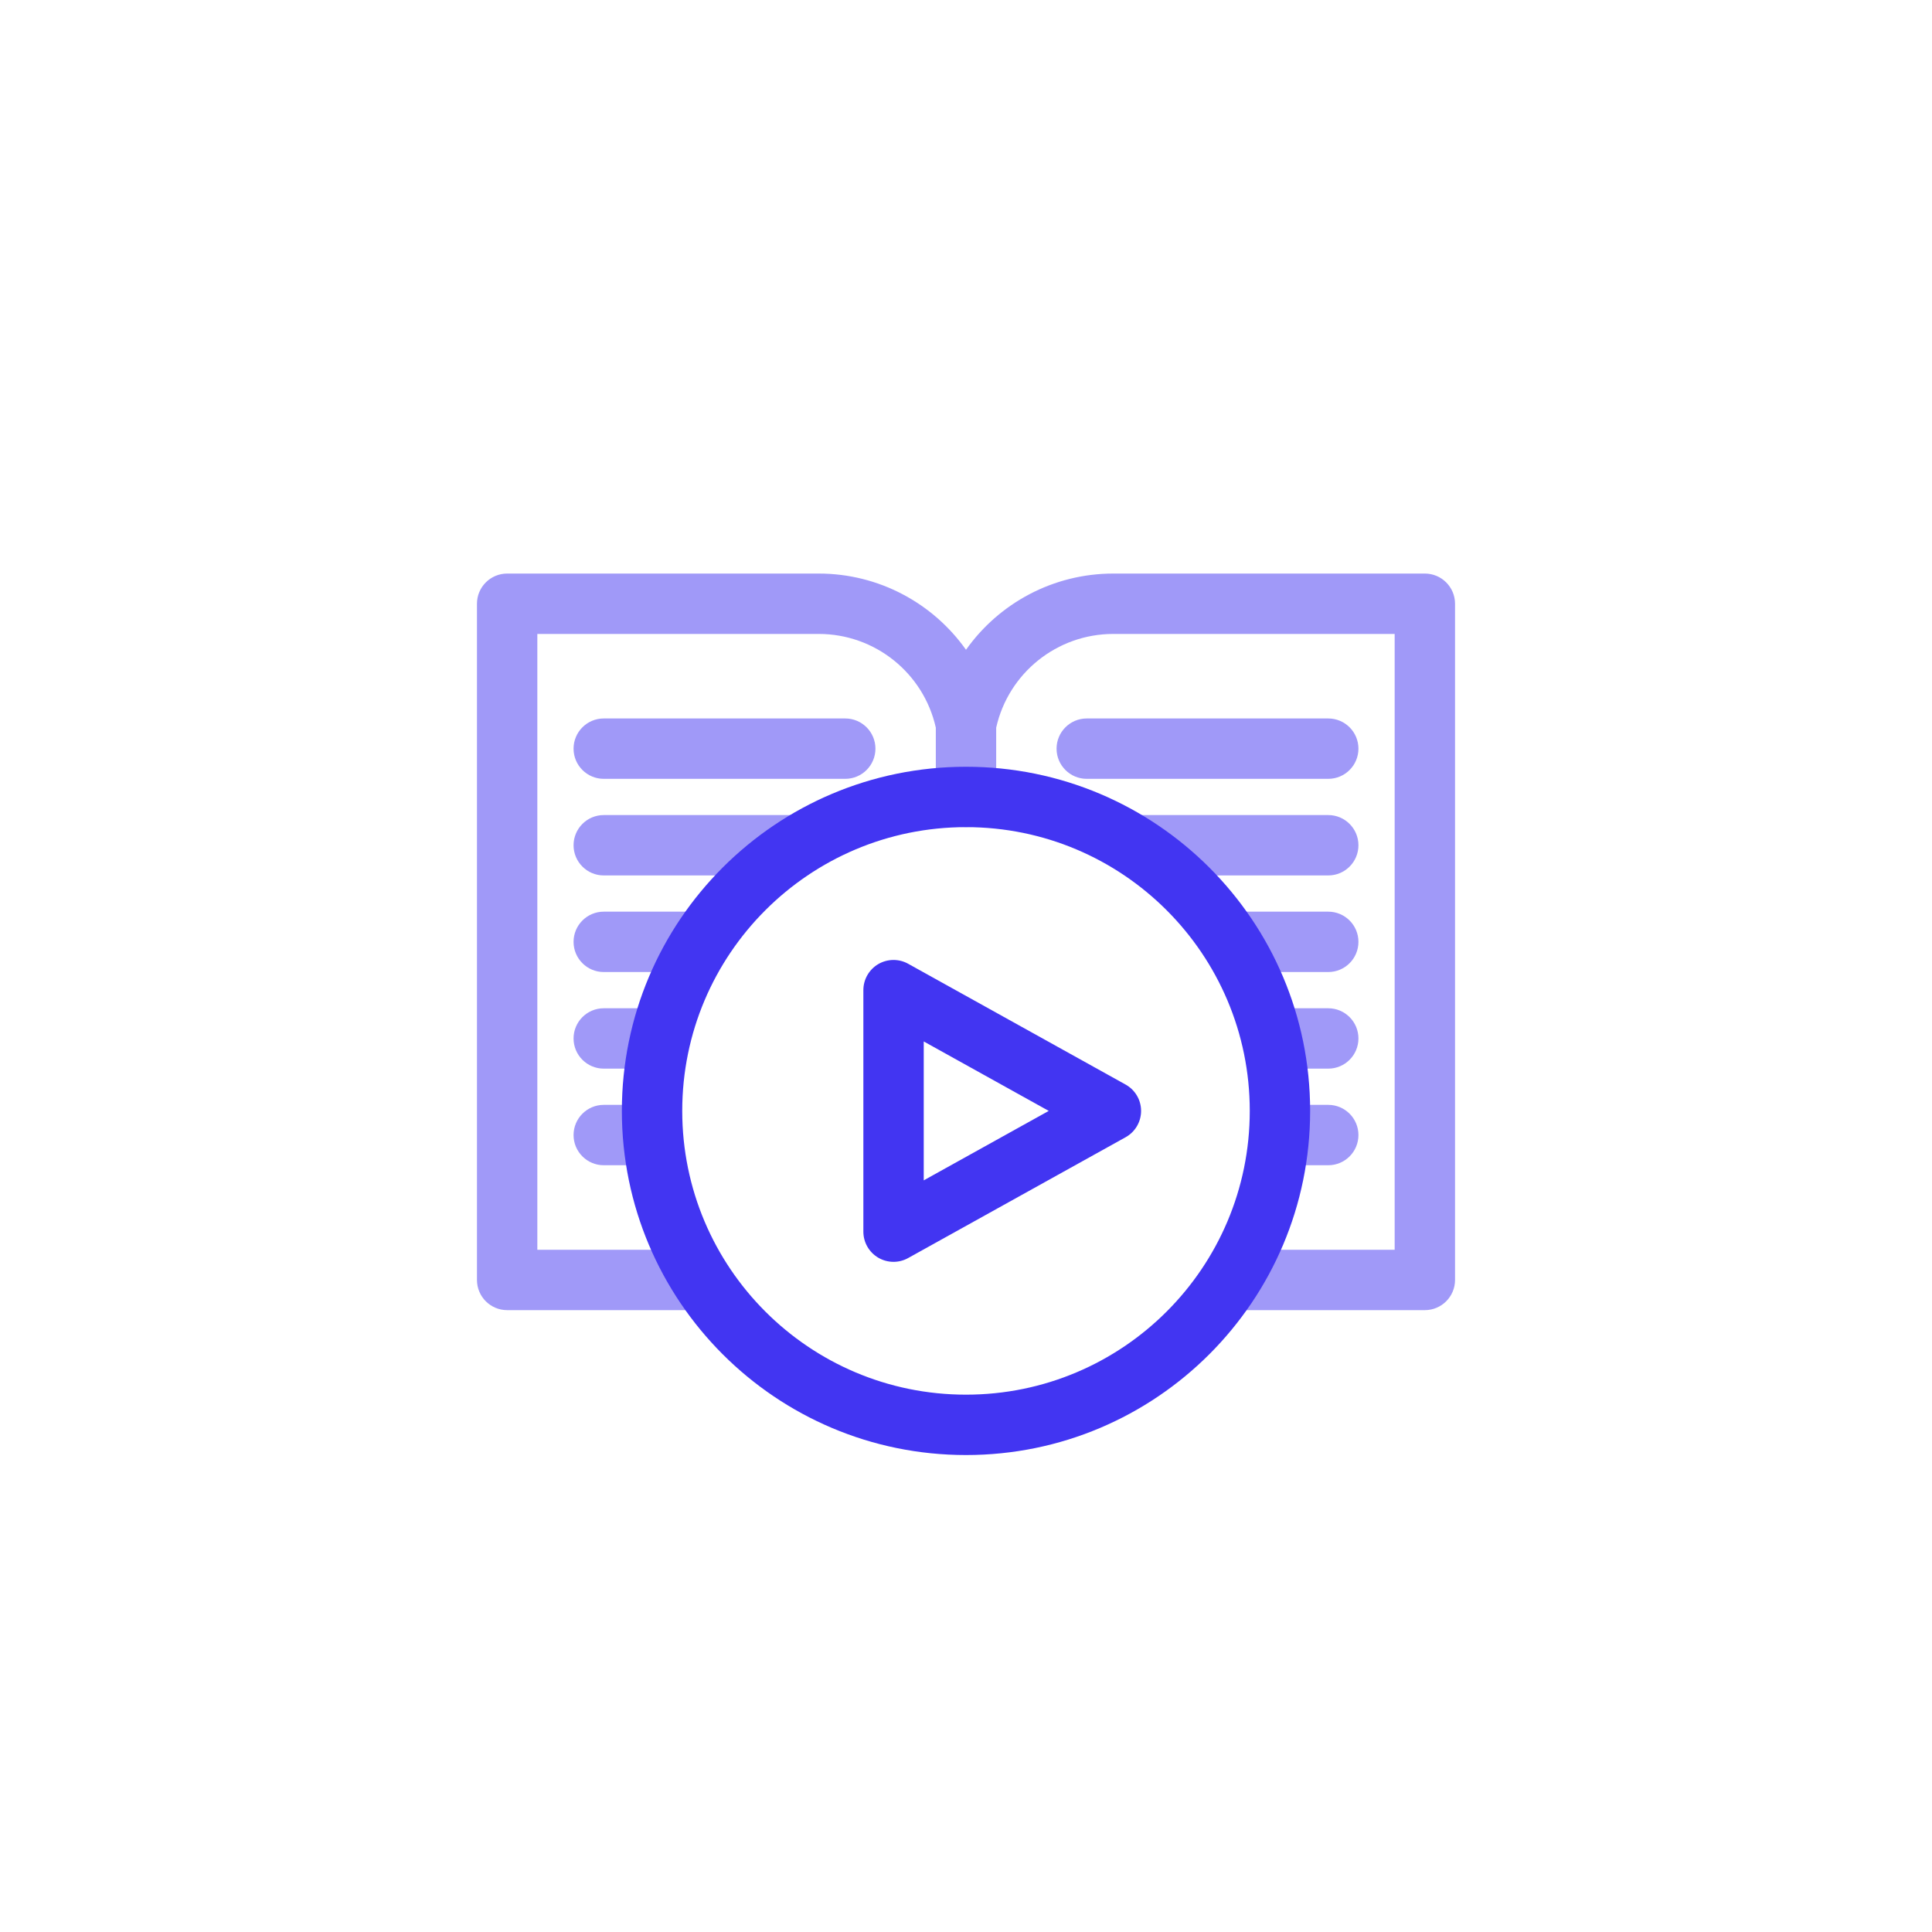 <svg width="40" height="40" viewBox="0 0 40 40" fill="none" xmlns="http://www.w3.org/2000/svg">
<path opacity="0.5" fill-rule="evenodd" clip-rule="evenodd" d="M9.875 12.5C9.875 12.155 10.155 11.875 10.5 11.875H16.951C18.194 11.875 19.317 12.488 20 13.453C20.683 12.488 21.806 11.875 23.049 11.875H29.5C29.845 11.875 30.125 12.155 30.125 12.5V26.5C30.125 26.845 29.845 27.125 29.5 27.125H25.5C25.155 27.125 24.875 26.845 24.875 26.5C24.875 26.155 25.155 25.875 25.5 25.875H28.875V13.125H23.049C21.884 13.125 20.879 13.934 20.625 15.065V16.5C20.625 16.845 20.345 17.125 20 17.125C19.655 17.125 19.375 16.845 19.375 16.5V15.065C19.121 13.934 18.116 13.125 16.951 13.125H11.125V25.875H14.5C14.845 25.875 15.125 26.155 15.125 26.5C15.125 26.845 14.845 27.125 14.5 27.125H10.5C10.155 27.125 9.875 26.845 9.875 26.5V12.5ZM11.875 15.5C11.875 15.155 12.155 14.875 12.5 14.875H17.5C17.845 14.875 18.125 15.155 18.125 15.5C18.125 15.845 17.845 16.125 17.5 16.125H12.5C12.155 16.125 11.875 15.845 11.875 15.5ZM21.875 15.5C21.875 15.155 22.155 14.875 22.5 14.875H27.5C27.845 14.875 28.125 15.155 28.125 15.5C28.125 15.845 27.845 16.125 27.5 16.125H22.5C22.155 16.125 21.875 15.845 21.875 15.5ZM11.875 17.5C11.875 17.155 12.155 16.875 12.5 16.875H16.5C16.845 16.875 17.125 17.155 17.125 17.5C17.125 17.845 16.845 18.125 16.5 18.125H12.5C12.155 18.125 11.875 17.845 11.875 17.5ZM22.875 17.5C22.875 17.155 23.155 16.875 23.5 16.875H27.5C27.845 16.875 28.125 17.155 28.125 17.5C28.125 17.845 27.845 18.125 27.5 18.125H23.5C23.155 18.125 22.875 17.845 22.875 17.5ZM11.875 19.5C11.875 19.155 12.155 18.875 12.5 18.875H14.5C14.845 18.875 15.125 19.155 15.125 19.5C15.125 19.845 14.845 20.125 14.5 20.125H12.5C12.155 20.125 11.875 19.845 11.875 19.5ZM24.875 19.5C24.875 19.155 25.155 18.875 25.5 18.875H27.5C27.845 18.875 28.125 19.155 28.125 19.5C28.125 19.845 27.845 20.125 27.5 20.125H25.5C25.155 20.125 24.875 19.845 24.875 19.5ZM11.875 21.5C11.875 21.155 12.155 20.875 12.5 20.875H13.5C13.845 20.875 14.125 21.155 14.125 21.5C14.125 21.845 13.845 22.125 13.5 22.125H12.5C12.155 22.125 11.875 21.845 11.875 21.5ZM25.875 21.5C25.875 21.155 26.155 20.875 26.5 20.875H27.5C27.845 20.875 28.125 21.155 28.125 21.5C28.125 21.845 27.845 22.125 27.5 22.125H26.5C26.155 22.125 25.875 21.845 25.875 21.5ZM11.875 23.5C11.875 23.155 12.155 22.875 12.5 22.875H13.5C13.845 22.875 14.125 23.155 14.125 23.5C14.125 23.845 13.845 24.125 13.5 24.125H12.5C12.155 24.125 11.875 23.845 11.875 23.5ZM25.875 23.5C25.875 23.155 26.155 22.875 26.5 22.875H27.5C27.845 22.875 28.125 23.155 28.125 23.5C28.125 23.845 27.845 24.125 27.5 24.125H26.5C26.155 24.125 25.875 23.845 25.875 23.5Z" fill="#4235F2"/>
<path fill-rule="evenodd" clip-rule="evenodd" d="M20 17.125C16.755 17.125 14.125 19.755 14.125 23C14.125 26.245 16.755 28.875 20 28.875C23.245 28.875 25.875 26.245 25.875 23C25.875 19.755 23.245 17.125 20 17.125ZM12.875 23C12.875 19.065 16.065 15.875 20 15.875C23.935 15.875 27.125 19.065 27.125 23C27.125 26.935 23.935 30.125 20 30.125C16.065 30.125 12.875 26.935 12.875 23ZM18.183 19.961C18.374 19.849 18.61 19.846 18.803 19.954L23.303 22.454C23.502 22.564 23.625 22.773 23.625 23C23.625 23.227 23.502 23.436 23.303 23.546L18.803 26.046C18.61 26.154 18.374 26.151 18.183 26.039C17.992 25.926 17.875 25.721 17.875 25.5V20.5C17.875 20.279 17.992 20.074 18.183 19.961ZM19.125 21.562V24.438L21.713 23L19.125 21.562Z" fill="#4235F2"/>
</svg>
